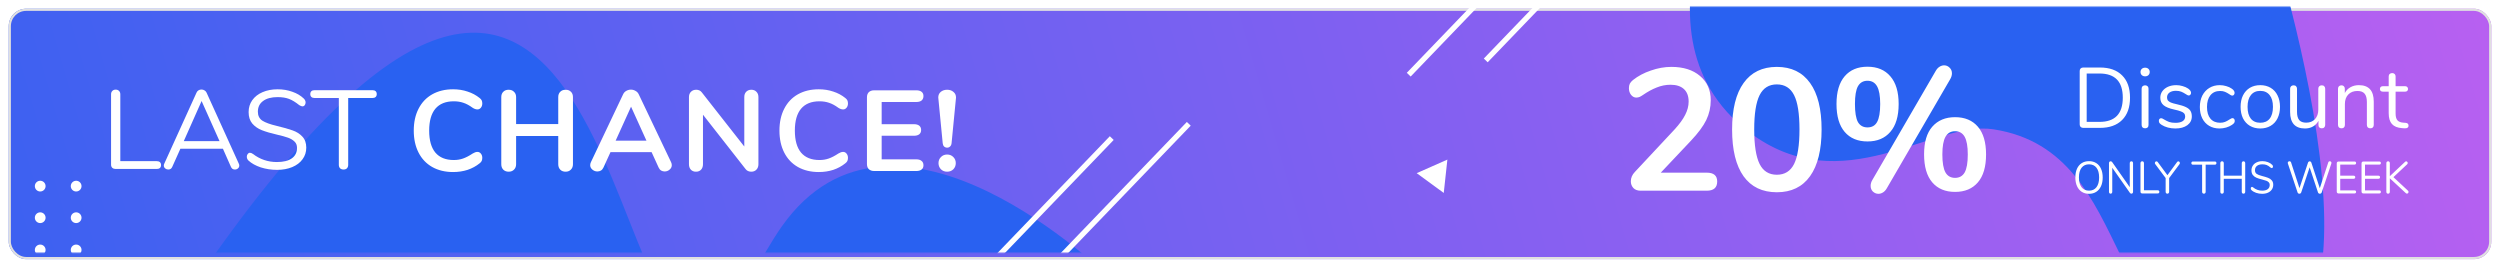 <svg width="1148" height="123" viewBox="0 0 1148 123" fill="none" xmlns="http://www.w3.org/2000/svg">
<g filter="url(#filter0_d)">
<rect x="4" y="2" width="1140" height="115" rx="8" fill="url(#paint0_linear)"/>
<rect x="4.5" y="2.5" width="1139" height="114" rx="7.5" stroke="#E0E0E0"/>
</g>
<mask id="mask0" mask-type="alpha" maskUnits="userSpaceOnUse" x="5" y="3" width="1138" height="113">
<rect x="5" y="3" width="1138" height="113" rx="8" fill="url(#paint1_linear)"/>
</mask>
<g mask="url(#mask0)">
<path d="M804.325 -80C804.325 -80 741.425 13.733 803.091 60.6C846.159 93.332 887.575 55.124 915.325 59.367C983.775 69.85 962.191 167.9 1034.96 161.733C1107.72 155.566 1034.96 -54.1 1034.96 -54.1L804.325 -80Z" fill="url(#paint2_linear)"/>
<path d="M509.014 127.048C509.014 127.048 410.852 30.291 358.909 104.106C349.186 117.933 341.233 137.441 327.496 147.24C277.044 183.226 284.087 -155.346 88.794 130.959C58.755 175.004 212.627 304.568 212.627 304.568L509.014 127.048Z" fill="url(#paint3_linear)"/>
<path d="M544.998 56L437.365 167.885L439.143 169.597L546.776 57.71L544.998 56Z" fill="white"/>
<path d="M509.633 62.551L402 174.436L403.778 176.145L511.409 64.261L509.633 62.551Z" fill="white"/>
<path d="M18.467 87.933C19.829 87.933 20.933 86.829 20.933 85.467C20.933 84.105 19.829 83 18.467 83C17.104 83 16 84.105 16 85.467C16 86.829 17.104 87.933 18.467 87.933Z" fill="white"/>
<path d="M34.968 87.933C36.331 87.933 37.435 86.829 37.435 85.467C37.435 84.105 36.331 83 34.968 83C33.606 83 32.502 84.105 32.502 85.467C32.502 86.829 33.606 87.933 34.968 87.933Z" fill="white"/>
<path d="M18.467 117.237C19.829 117.237 20.933 116.133 20.933 114.77C20.933 113.408 19.829 112.304 18.467 112.304C17.104 112.304 16 113.408 16 114.77C16 116.133 17.104 117.237 18.467 117.237Z" fill="white"/>
<path d="M34.968 117.237C36.331 117.237 37.435 116.133 37.435 114.77C37.435 113.408 36.331 112.304 34.968 112.304C33.606 112.304 32.502 113.408 32.502 114.77C32.502 116.133 33.606 117.237 34.968 117.237Z" fill="white"/>
<path d="M18.467 102.437C19.829 102.437 20.933 101.333 20.933 99.971C20.933 98.608 19.829 97.504 18.467 97.504C17.104 97.504 16 98.608 16 99.971C16 101.333 17.104 102.437 18.467 102.437Z" fill="white"/>
<path d="M34.968 102.437C36.331 102.437 37.435 101.333 37.435 99.971C37.435 98.608 36.331 97.504 34.968 97.504C33.606 97.504 32.502 98.608 32.502 99.971C32.502 101.333 33.606 102.437 34.968 102.437Z" fill="white"/>
<path d="M650.546 79.519L664.633 73.285L662.973 88.6L650.546 79.519Z" fill="white"/>
<path d="M788.998 -85L681.365 26.885L683.143 28.597L790.776 -83.29L788.998 -85Z" fill="white"/>
<path d="M753.633 -78.449L646 33.436L647.778 35.145L755.409 -76.739L753.633 -78.449Z" fill="white"/>
<path d="M956.642 58.725C956.147 58.725 955.743 58.581 955.43 58.292C955.143 58.004 955 57.624 955 57.152V32.573C955 32.101 955.143 31.721 955.43 31.433C955.743 31.144 956.147 31 956.642 31H964.266C968.671 31 972.072 32.206 974.47 34.618C976.894 37.004 978.106 40.412 978.106 44.843C978.106 49.273 976.894 52.695 974.47 55.107C972.046 57.519 968.645 58.725 964.266 58.725H956.642ZM964.07 55.972C971.212 55.972 974.783 52.262 974.783 44.843C974.783 37.449 971.212 33.753 964.07 33.753H958.206V55.972H964.07ZM985.036 58.921C984.567 58.921 984.176 58.79 983.863 58.528C983.576 58.24 983.433 57.846 983.433 57.348V40.753C983.433 40.255 983.576 39.874 983.863 39.612C984.176 39.324 984.567 39.18 985.036 39.18C985.505 39.18 985.883 39.324 986.17 39.612C986.456 39.874 986.6 40.255 986.6 40.753V57.348C986.6 57.873 986.456 58.266 986.17 58.528C985.883 58.79 985.505 58.921 985.036 58.921ZM985.036 35.051C984.41 35.051 983.902 34.867 983.511 34.5C983.12 34.133 982.925 33.648 982.925 33.045C982.925 32.468 983.12 31.996 983.511 31.629C983.902 31.262 984.41 31.079 985.036 31.079C985.662 31.079 986.17 31.262 986.561 31.629C986.952 31.996 987.147 32.468 987.147 33.045C987.147 33.648 986.952 34.133 986.561 34.5C986.17 34.867 985.662 35.051 985.036 35.051ZM998.932 59C997.733 59 996.586 58.856 995.491 58.567C994.423 58.279 993.471 57.873 992.637 57.348C992.168 57.034 991.829 56.745 991.621 56.483C991.438 56.195 991.347 55.854 991.347 55.461C991.347 55.12 991.438 54.845 991.621 54.635C991.829 54.399 992.09 54.281 992.403 54.281C992.715 54.281 993.171 54.477 993.771 54.871C994.553 55.343 995.322 55.723 996.078 56.011C996.86 56.273 997.824 56.404 998.971 56.404C1000.38 56.404 1001.47 56.155 1002.25 55.657C1003.04 55.159 1003.43 54.438 1003.43 53.494C1003.43 52.918 1003.28 52.459 1003 52.118C1002.71 51.751 1002.22 51.436 1001.51 51.174C1000.81 50.886 999.779 50.597 998.423 50.309C996.13 49.811 994.488 49.142 993.497 48.303C992.507 47.464 992.012 46.324 992.012 44.882C992.012 43.755 992.324 42.758 992.95 41.893C993.575 41.028 994.436 40.346 995.53 39.848C996.651 39.35 997.915 39.101 999.323 39.101C1000.34 39.101 1001.32 39.245 1002.25 39.534C1003.22 39.796 1004.07 40.176 1004.8 40.674C1005.68 41.303 1006.13 41.959 1006.13 42.64C1006.13 42.981 1006.02 43.27 1005.81 43.506C1005.6 43.742 1005.36 43.859 1005.07 43.859C1004.76 43.859 1004.29 43.637 1003.66 43.191C1002.93 42.719 1002.24 42.352 1001.59 42.09C1000.94 41.828 1000.13 41.697 999.166 41.697C997.941 41.697 996.951 41.972 996.195 42.523C995.465 43.073 995.1 43.807 995.1 44.725C995.1 45.301 995.231 45.773 995.491 46.141C995.778 46.481 996.234 46.796 996.86 47.084C997.511 47.346 998.436 47.609 999.635 47.871C1001.41 48.264 1002.78 48.697 1003.74 49.169C1004.73 49.641 1005.43 50.217 1005.85 50.899C1006.27 51.581 1006.48 52.446 1006.48 53.494C1006.48 55.146 1005.79 56.483 1004.41 57.506C1003.02 58.502 1001.2 59 998.932 59ZM1019.16 59C1017.39 59 1015.81 58.594 1014.43 57.781C1013.08 56.968 1012.02 55.815 1011.27 54.32C1010.54 52.826 1010.17 51.096 1010.17 49.129C1010.17 47.163 1010.55 45.419 1011.3 43.899C1012.09 42.378 1013.17 41.199 1014.55 40.359C1015.93 39.521 1017.52 39.101 1019.32 39.101C1020.31 39.101 1021.29 39.245 1022.25 39.534C1023.24 39.796 1024.1 40.189 1024.83 40.714C1025.3 41.028 1025.63 41.343 1025.81 41.657C1026.02 41.946 1026.12 42.273 1026.12 42.64C1026.12 43.008 1026.02 43.309 1025.81 43.545C1025.63 43.781 1025.38 43.899 1025.07 43.899C1024.88 43.899 1024.69 43.846 1024.48 43.742C1024.27 43.637 1024.09 43.532 1023.93 43.427C1023.8 43.322 1023.71 43.257 1023.66 43.23C1022.98 42.785 1022.33 42.431 1021.7 42.169C1021.1 41.906 1020.36 41.775 1019.48 41.775C1017.57 41.775 1016.09 42.431 1015.02 43.742C1013.98 45.026 1013.45 46.822 1013.45 49.129C1013.45 51.436 1013.98 53.219 1015.02 54.477C1016.09 55.736 1017.57 56.365 1019.48 56.365C1020.36 56.365 1021.12 56.234 1021.74 55.972C1022.39 55.71 1023.05 55.356 1023.7 54.91C1023.98 54.727 1024.26 54.569 1024.52 54.438C1024.78 54.307 1025 54.242 1025.18 54.242C1025.47 54.242 1025.71 54.359 1025.89 54.596C1026.1 54.831 1026.2 55.133 1026.2 55.5C1026.2 55.841 1026.11 56.155 1025.93 56.444C1025.74 56.706 1025.41 57.008 1024.91 57.348C1024.18 57.846 1023.29 58.253 1022.25 58.567C1021.24 58.856 1020.21 59 1019.16 59ZM1037.91 59C1036.11 59 1034.52 58.594 1033.14 57.781C1031.79 56.968 1030.73 55.815 1029.97 54.32C1029.24 52.8 1028.88 51.043 1028.88 49.051C1028.88 47.058 1029.24 45.315 1029.97 43.82C1030.73 42.3 1031.79 41.133 1033.14 40.32C1034.52 39.508 1036.11 39.101 1037.91 39.101C1039.71 39.101 1041.3 39.508 1042.68 40.32C1044.06 41.133 1045.12 42.3 1045.85 43.82C1046.6 45.315 1046.98 47.058 1046.98 49.051C1046.98 51.043 1046.6 52.8 1045.85 54.32C1045.12 55.815 1044.06 56.968 1042.68 57.781C1041.3 58.594 1039.71 59 1037.91 59ZM1037.91 56.365C1039.79 56.365 1041.22 55.749 1042.21 54.517C1043.23 53.258 1043.74 51.436 1043.74 49.051C1043.74 46.717 1043.23 44.921 1042.21 43.663C1041.19 42.378 1039.76 41.736 1037.91 41.736C1036.06 41.736 1034.63 42.378 1033.61 43.663C1032.59 44.921 1032.08 46.717 1032.08 49.051C1032.08 51.41 1032.58 53.219 1033.57 54.477C1034.59 55.736 1036.03 56.365 1037.91 56.365ZM1066.16 39.18C1066.66 39.18 1067.04 39.324 1067.3 39.612C1067.59 39.901 1067.73 40.281 1067.73 40.753V57.388C1067.73 57.833 1067.59 58.2 1067.3 58.489C1067.04 58.777 1066.66 58.921 1066.16 58.921C1065.7 58.921 1065.32 58.79 1065.03 58.528C1064.77 58.24 1064.64 57.873 1064.64 57.427V55.461C1064.04 56.614 1063.19 57.492 1062.1 58.096C1061.03 58.699 1059.82 59 1058.46 59C1056.19 59 1054.49 58.371 1053.34 57.112C1052.19 55.828 1051.62 53.94 1051.62 51.449V40.753C1051.62 40.281 1051.76 39.901 1052.05 39.612C1052.34 39.324 1052.73 39.18 1053.22 39.18C1053.72 39.18 1054.1 39.324 1054.36 39.612C1054.64 39.901 1054.79 40.281 1054.79 40.753V51.371C1054.79 53.075 1055.13 54.333 1055.8 55.146C1056.48 55.933 1057.55 56.326 1059.01 56.326C1060.68 56.326 1062.02 55.788 1063.04 54.714C1064.05 53.612 1064.56 52.17 1064.56 50.388V40.753C1064.56 40.281 1064.7 39.901 1064.99 39.612C1065.28 39.324 1065.67 39.18 1066.16 39.18ZM1083.19 39.101C1087.75 39.101 1090.03 41.631 1090.03 46.691V57.348C1090.03 57.846 1089.89 58.24 1089.6 58.528C1089.34 58.79 1088.97 58.921 1088.47 58.921C1087.98 58.921 1087.58 58.79 1087.3 58.528C1087.01 58.24 1086.87 57.846 1086.87 57.348V46.888C1086.87 45.105 1086.52 43.807 1085.81 42.994C1085.13 42.182 1084.04 41.775 1082.53 41.775C1080.78 41.775 1079.39 42.313 1078.34 43.388C1077.3 44.462 1076.78 45.918 1076.78 47.753V57.348C1076.78 57.846 1076.64 58.24 1076.35 58.528C1076.09 58.79 1075.71 58.921 1075.22 58.921C1074.72 58.921 1074.33 58.79 1074.04 58.528C1073.76 58.24 1073.61 57.846 1073.61 57.348V40.753C1073.61 40.281 1073.76 39.901 1074.04 39.612C1074.33 39.324 1074.72 39.18 1075.22 39.18C1075.69 39.18 1076.05 39.324 1076.31 39.612C1076.6 39.901 1076.74 40.268 1076.74 40.714V42.719C1077.37 41.539 1078.24 40.648 1079.36 40.045C1080.48 39.416 1081.76 39.101 1083.19 39.101ZM1104.63 56.404C1105.54 56.483 1106 56.903 1106 57.663C1106 58.109 1105.83 58.449 1105.49 58.685C1105.18 58.895 1104.7 58.974 1104.05 58.921L1102.99 58.843C1100.9 58.685 1099.37 58.056 1098.38 56.955C1097.39 55.854 1096.89 54.189 1096.89 51.961V42.09H1094.27C1093.83 42.09 1093.48 41.985 1093.22 41.775C1092.98 41.539 1092.86 41.238 1092.86 40.871C1092.86 40.477 1092.98 40.163 1093.22 39.927C1093.48 39.691 1093.83 39.573 1094.27 39.573H1096.89V35.129C1096.89 34.631 1097.03 34.251 1097.32 33.989C1097.61 33.7 1098 33.556 1098.49 33.556C1098.96 33.556 1099.34 33.7 1099.63 33.989C1099.91 34.251 1100.06 34.631 1100.06 35.129V39.573H1104.4C1104.81 39.573 1105.14 39.691 1105.37 39.927C1105.64 40.163 1105.77 40.477 1105.77 40.871C1105.77 41.238 1105.64 41.539 1105.37 41.775C1105.14 41.985 1104.81 42.09 1104.4 42.09H1100.06V52.118C1100.06 53.56 1100.34 54.609 1100.92 55.264C1101.52 55.893 1102.4 56.247 1103.58 56.326L1104.63 56.404Z" fill="white"/>
<path d="M959.278 89C958.001 89 956.886 88.695 955.934 88.085C954.995 87.474 954.271 86.608 953.763 85.484C953.254 84.361 953 83.036 953 81.51C953 79.971 953.248 78.639 953.743 77.516C954.252 76.379 954.975 75.512 955.914 74.915C956.866 74.305 957.988 74 959.278 74C960.569 74 961.684 74.305 962.623 74.915C963.575 75.512 964.299 76.379 964.794 77.516C965.303 78.639 965.557 79.964 965.557 81.49C965.557 83.015 965.303 84.347 964.794 85.484C964.286 86.608 963.555 87.474 962.604 88.085C961.665 88.695 960.556 89 959.278 89ZM959.278 87.544C960.739 87.544 961.873 87.024 962.682 85.983C963.503 84.929 963.914 83.431 963.914 81.49C963.914 79.548 963.51 78.057 962.701 77.017C961.893 75.976 960.752 75.456 959.278 75.456C957.818 75.456 956.677 75.983 955.856 77.037C955.047 78.078 954.643 79.562 954.643 81.49C954.643 83.418 955.047 84.909 955.856 85.963C956.677 87.017 957.818 87.544 959.278 87.544ZM978.753 74.062C978.988 74.062 979.17 74.146 979.301 74.312C979.431 74.465 979.496 74.673 979.496 74.936V88.064C979.496 88.327 979.425 88.542 979.281 88.709C979.151 88.861 978.962 88.938 978.714 88.938C978.466 88.938 978.251 88.82 978.069 88.584L969.951 77.037V88.064C969.951 88.327 969.88 88.542 969.736 88.709C969.606 88.861 969.423 88.938 969.189 88.938C968.954 88.938 968.771 88.861 968.641 88.709C968.511 88.542 968.445 88.327 968.445 88.064V74.936C968.445 74.673 968.511 74.465 968.641 74.312C968.784 74.146 968.98 74.062 969.228 74.062C969.489 74.062 969.71 74.18 969.893 74.416L977.99 85.963V74.936C977.99 74.673 978.055 74.465 978.186 74.312C978.329 74.146 978.518 74.062 978.753 74.062ZM983.687 88.834C983.465 88.834 983.276 88.764 983.12 88.626C982.976 88.473 982.905 88.279 982.905 88.043V74.936C982.905 74.673 982.976 74.465 983.12 74.312C983.263 74.146 983.459 74.062 983.707 74.062C983.954 74.062 984.15 74.146 984.293 74.312C984.437 74.465 984.509 74.673 984.509 74.936V87.377H990.826C991.061 87.377 991.243 87.44 991.374 87.564C991.504 87.689 991.569 87.87 991.569 88.105C991.569 88.341 991.504 88.522 991.374 88.646C991.243 88.771 991.061 88.834 990.826 88.834H983.687ZM999.724 74.395C999.881 74.187 1000.07 74.083 1000.29 74.083C1000.47 74.083 1000.64 74.159 1000.78 74.312C1000.92 74.465 1001 74.652 1001 74.874C1001 75.082 1000.94 75.255 1000.82 75.394L996.067 81.781V88.064C996.067 88.341 995.989 88.556 995.832 88.709C995.689 88.861 995.5 88.938 995.265 88.938C995.03 88.938 994.835 88.861 994.678 88.709C994.535 88.556 994.463 88.341 994.463 88.064V81.76L989.71 75.394C989.58 75.241 989.515 75.068 989.515 74.874C989.515 74.652 989.586 74.465 989.73 74.312C989.886 74.159 990.062 74.083 990.258 74.083C990.479 74.083 990.669 74.187 990.825 74.395L995.284 80.449L999.724 74.395ZM1012.03 88.938C1011.79 88.938 1011.59 88.861 1011.43 88.709C1011.29 88.542 1011.21 88.327 1011.21 88.064V75.623H1007.01C1006.77 75.623 1006.59 75.56 1006.46 75.436C1006.33 75.311 1006.27 75.13 1006.27 74.895C1006.27 74.659 1006.33 74.478 1006.46 74.354C1006.59 74.229 1006.77 74.166 1007.01 74.166H1017.04C1017.28 74.166 1017.46 74.229 1017.59 74.354C1017.72 74.478 1017.79 74.659 1017.79 74.895C1017.79 75.13 1017.72 75.311 1017.59 75.436C1017.46 75.56 1017.28 75.623 1017.04 75.623H1012.84V88.064C1012.84 88.327 1012.77 88.542 1012.62 88.709C1012.48 88.861 1012.28 88.938 1012.03 88.938ZM1030.22 74.062C1030.47 74.062 1030.66 74.146 1030.79 74.312C1030.93 74.465 1031 74.673 1031 74.936V88.064C1031 88.327 1030.93 88.542 1030.79 88.709C1030.66 88.861 1030.47 88.938 1030.22 88.938C1029.97 88.938 1029.77 88.861 1029.63 88.709C1029.49 88.542 1029.42 88.327 1029.42 88.064V82.114H1021.16V88.064C1021.16 88.327 1021.09 88.542 1020.95 88.709C1020.8 88.861 1020.61 88.938 1020.36 88.938C1020.11 88.938 1019.92 88.861 1019.77 88.709C1019.64 88.542 1019.58 88.327 1019.58 88.064V74.936C1019.58 74.673 1019.64 74.465 1019.77 74.312C1019.92 74.146 1020.11 74.062 1020.36 74.062C1020.61 74.062 1020.8 74.146 1020.95 74.312C1021.09 74.465 1021.16 74.673 1021.16 74.936V80.657H1029.42V74.936C1029.42 74.673 1029.49 74.465 1029.63 74.312C1029.77 74.146 1029.97 74.062 1030.22 74.062ZM1038.8 89C1037.82 89 1036.88 88.847 1035.98 88.542C1035.1 88.223 1034.39 87.8 1033.85 87.273C1033.66 87.079 1033.56 86.836 1033.56 86.545C1033.56 86.351 1033.61 86.184 1033.72 86.046C1033.82 85.893 1033.94 85.817 1034.09 85.817C1034.26 85.817 1034.44 85.893 1034.63 86.046C1035.85 87.044 1037.23 87.544 1038.78 87.544C1039.9 87.544 1040.76 87.315 1041.36 86.857C1041.96 86.399 1042.26 85.748 1042.26 84.901C1042.26 84.416 1042.12 84.028 1041.83 83.737C1041.55 83.431 1041.17 83.189 1040.7 83.008C1040.23 82.828 1039.6 82.641 1038.8 82.447C1037.73 82.183 1036.85 81.906 1036.16 81.614C1035.48 81.323 1034.93 80.907 1034.5 80.366C1034.08 79.825 1033.87 79.118 1033.87 78.244C1033.87 77.412 1034.08 76.677 1034.5 76.039C1034.93 75.387 1035.52 74.888 1036.28 74.541C1037.05 74.18 1037.92 74 1038.9 74C1039.81 74 1040.66 74.153 1041.44 74.458C1042.24 74.749 1042.9 75.172 1043.44 75.727C1043.65 75.949 1043.75 76.191 1043.75 76.455C1043.75 76.649 1043.7 76.823 1043.59 76.975C1043.49 77.114 1043.36 77.183 1043.22 77.183C1043.08 77.183 1042.89 77.107 1042.65 76.954C1042.02 76.4 1041.42 76.011 1040.87 75.789C1040.33 75.567 1039.67 75.456 1038.9 75.456C1037.82 75.456 1036.98 75.699 1036.38 76.184C1035.78 76.656 1035.48 77.322 1035.48 78.182C1035.48 78.917 1035.74 79.472 1036.26 79.846C1036.79 80.207 1037.61 80.526 1038.7 80.803C1039.89 81.108 1040.82 81.392 1041.5 81.656C1042.18 81.906 1042.74 82.287 1043.18 82.8C1043.64 83.314 1043.87 84 1043.87 84.86C1043.87 85.678 1043.65 86.399 1043.22 87.024C1042.8 87.648 1042.21 88.133 1041.44 88.48C1040.67 88.827 1039.79 89 1038.8 89ZM1069.14 74.582C1069.19 74.402 1069.28 74.27 1069.41 74.187C1069.54 74.09 1069.68 74.042 1069.84 74.042C1070.05 74.042 1070.23 74.111 1070.37 74.25C1070.53 74.374 1070.6 74.548 1070.6 74.77C1070.6 74.867 1070.58 74.978 1070.55 75.103L1066.13 88.355C1066.06 88.549 1065.95 88.702 1065.79 88.813C1065.64 88.91 1065.46 88.958 1065.26 88.958C1065.08 88.958 1064.91 88.91 1064.76 88.813C1064.6 88.702 1064.49 88.549 1064.42 88.355L1060.59 76.829L1056.72 88.355C1056.65 88.549 1056.54 88.702 1056.38 88.813C1056.23 88.91 1056.06 88.958 1055.88 88.958C1055.69 88.958 1055.52 88.91 1055.37 88.813C1055.21 88.702 1055.1 88.549 1055.04 88.355L1050.6 75.103C1050.56 74.992 1050.54 74.888 1050.54 74.791C1050.54 74.569 1050.61 74.388 1050.77 74.25C1050.94 74.111 1051.13 74.042 1051.34 74.042C1051.49 74.042 1051.64 74.09 1051.77 74.187C1051.91 74.27 1052.01 74.402 1052.06 74.582L1055.92 86.399L1059.83 74.707C1059.89 74.499 1060 74.347 1060.14 74.25C1060.28 74.139 1060.44 74.083 1060.61 74.083C1060.78 74.083 1060.94 74.139 1061.08 74.25C1061.22 74.361 1061.33 74.52 1061.39 74.728L1065.25 86.441L1069.14 74.582ZM1073.86 88.834C1073.61 88.834 1073.41 88.757 1073.26 88.605C1073.11 88.452 1073.04 88.251 1073.04 88.001V74.999C1073.04 74.749 1073.11 74.548 1073.26 74.395C1073.41 74.243 1073.61 74.166 1073.86 74.166H1081.18C1081.41 74.166 1081.59 74.229 1081.73 74.354C1081.86 74.478 1081.92 74.652 1081.92 74.874C1081.92 75.096 1081.86 75.269 1081.73 75.394C1081.59 75.519 1081.41 75.581 1081.18 75.581H1074.63V80.678H1080.79C1081.02 80.678 1081.2 80.741 1081.33 80.865C1081.46 80.99 1081.53 81.164 1081.53 81.386C1081.53 81.608 1081.46 81.781 1081.33 81.906C1081.2 82.031 1081.02 82.093 1080.79 82.093H1074.63V87.419H1081.18C1081.41 87.419 1081.59 87.481 1081.73 87.606C1081.86 87.717 1081.92 87.89 1081.92 88.126C1081.92 88.348 1081.86 88.522 1081.73 88.646C1081.59 88.771 1081.41 88.834 1081.18 88.834H1073.86ZM1085.25 88.834C1085 88.834 1084.8 88.757 1084.64 88.605C1084.5 88.452 1084.42 88.251 1084.42 88.001V74.999C1084.42 74.749 1084.5 74.548 1084.64 74.395C1084.8 74.243 1085 74.166 1085.25 74.166H1092.56C1092.8 74.166 1092.98 74.229 1093.11 74.354C1093.24 74.478 1093.3 74.652 1093.3 74.874C1093.3 75.096 1093.24 75.269 1093.11 75.394C1092.98 75.519 1092.8 75.581 1092.56 75.581H1086.01V80.678H1092.17C1092.4 80.678 1092.59 80.741 1092.72 80.865C1092.85 80.99 1092.91 81.164 1092.91 81.386C1092.91 81.608 1092.85 81.781 1092.72 81.906C1092.59 82.031 1092.4 82.093 1092.17 82.093H1086.01V87.419H1092.56C1092.8 87.419 1092.98 87.481 1093.11 87.606C1093.24 87.717 1093.3 87.89 1093.3 88.126C1093.3 88.348 1093.24 88.522 1093.11 88.646C1092.98 88.771 1092.8 88.834 1092.56 88.834H1085.25ZM1105.73 87.544C1105.91 87.724 1106 87.925 1106 88.147C1106 88.341 1105.92 88.522 1105.77 88.688C1105.62 88.841 1105.45 88.917 1105.26 88.917C1105.09 88.917 1104.91 88.834 1104.73 88.667L1097.41 81.864V88.064C1097.41 88.327 1097.34 88.542 1097.2 88.709C1097.05 88.861 1096.86 88.938 1096.61 88.938C1096.36 88.938 1096.17 88.861 1096.02 88.709C1095.88 88.542 1095.81 88.327 1095.81 88.064V74.936C1095.81 74.673 1095.88 74.465 1096.02 74.312C1096.17 74.146 1096.36 74.062 1096.61 74.062C1096.86 74.062 1097.05 74.146 1097.2 74.312C1097.34 74.465 1097.41 74.673 1097.41 74.936V80.907L1104.4 74.312C1104.54 74.159 1104.71 74.083 1104.9 74.083C1105.1 74.083 1105.27 74.166 1105.41 74.333C1105.56 74.485 1105.63 74.659 1105.63 74.853C1105.63 75.061 1105.54 75.255 1105.37 75.436L1099.06 81.344L1105.73 87.544Z" fill="white"/>
<path d="M783.739 79.286C786.937 79.286 788.536 80.64 788.536 83.347C788.536 86.16 786.937 87.567 783.739 87.567H753.357C751.971 87.567 750.878 87.169 750.079 86.373C749.279 85.523 748.879 84.488 748.879 83.267C748.879 81.675 749.492 80.242 750.718 78.968L768.948 59.46C771.186 57.019 772.812 54.789 773.825 52.772C774.891 50.702 775.424 48.658 775.424 46.641C775.424 44.146 774.704 42.235 773.265 40.908C771.826 39.581 769.774 38.918 767.109 38.918C764.923 38.918 762.791 39.342 760.713 40.192C758.687 40.988 756.635 42.103 754.556 43.536C754.023 43.907 753.49 44.226 752.957 44.491C752.424 44.704 751.891 44.81 751.358 44.81C750.452 44.81 749.652 44.385 748.959 43.536C748.32 42.687 748 41.678 748 40.51C748 39.714 748.133 39.024 748.4 38.44C748.72 37.856 749.199 37.299 749.839 36.768C752.184 34.91 754.929 33.45 758.074 32.389C761.219 31.274 764.364 30.717 767.509 30.717C772.999 30.717 777.37 32.097 780.621 34.857C783.926 37.617 785.578 41.333 785.578 46.004C785.578 49.242 784.885 52.294 783.499 55.161C782.113 57.974 779.768 61.132 776.463 64.636L762.631 79.286H783.739ZM815.927 88.283C809.265 88.283 804.174 85.842 800.656 80.958C797.138 76.022 795.379 68.856 795.379 59.46C795.379 50.118 797.138 43.005 800.656 38.121C804.174 33.185 809.265 30.717 815.927 30.717C822.59 30.717 827.68 33.185 831.198 38.121C834.716 43.005 836.475 50.118 836.475 59.46C836.475 68.802 834.716 75.942 831.198 80.879C827.68 85.815 822.59 88.283 815.927 88.283ZM815.927 80.242C819.552 80.242 822.19 78.596 823.843 75.305C825.495 71.961 826.321 66.679 826.321 59.46C826.321 52.188 825.495 46.933 823.843 43.695C822.19 40.404 819.552 38.758 815.927 38.758C812.303 38.758 809.664 40.404 808.012 43.695C806.36 46.986 805.533 52.241 805.533 59.46C805.533 66.679 806.36 71.961 808.012 75.305C809.664 78.596 812.303 80.242 815.927 80.242ZM866.427 86.452C865.947 87.301 865.361 87.938 864.668 88.363C863.975 88.788 863.282 89 862.589 89C861.629 89 860.777 88.655 860.03 87.965C859.337 87.275 858.991 86.399 858.991 85.337C858.991 84.435 859.257 83.533 859.79 82.63L888.893 32.548C889.373 31.699 889.96 31.062 890.652 30.637C891.345 30.212 892.038 30 892.731 30C893.691 30 894.517 30.345 895.21 31.035C895.956 31.725 896.329 32.601 896.329 33.663C896.329 34.565 896.063 35.467 895.53 36.37L866.427 86.452ZM857.552 64.954C853.074 64.954 849.583 63.494 847.078 60.575C844.573 57.655 843.32 53.382 843.32 47.756C843.32 42.182 844.573 37.936 847.078 35.016C849.583 32.097 853.074 30.637 857.552 30.637C862.029 30.637 865.52 32.097 868.026 35.016C870.584 37.936 871.863 42.182 871.863 47.756C871.863 53.382 870.584 57.655 868.026 60.575C865.52 63.494 862.029 64.954 857.552 64.954ZM857.552 58.505C859.577 58.505 861.043 57.682 861.949 56.036C862.909 54.338 863.388 51.578 863.388 47.756C863.388 44.04 862.909 41.333 861.949 39.634C860.99 37.936 859.524 37.086 857.552 37.086C855.58 37.086 854.114 37.936 853.154 39.634C852.248 41.28 851.795 43.987 851.795 47.756C851.795 51.578 852.248 54.338 853.154 56.036C854.114 57.682 855.58 58.505 857.552 58.505ZM897.768 88.124C893.291 88.124 889.8 86.664 887.294 83.745C884.789 80.826 883.537 76.526 883.537 70.846C883.537 65.273 884.789 61.053 887.294 58.186C889.853 55.267 893.344 53.807 897.768 53.807C902.246 53.807 905.737 55.267 908.242 58.186C910.747 61.106 912 65.352 912 70.926C912 76.552 910.747 80.826 908.242 83.745C905.737 86.664 902.246 88.124 897.768 88.124ZM897.768 81.675C899.74 81.675 901.206 80.852 902.166 79.207C903.125 77.508 903.605 74.748 903.605 70.926C903.605 67.21 903.125 64.503 902.166 62.804C901.206 61.106 899.74 60.256 897.768 60.256C895.796 60.256 894.33 61.106 893.371 62.804C892.411 64.503 891.932 67.21 891.932 70.926C891.932 74.748 892.411 77.508 893.371 79.207C894.33 80.852 895.796 81.675 897.768 81.675Z" fill="white"/>
</g>
<path d="M53.072 77.589C52.485 77.589 51.984 77.418 51.57 77.076C51.19 76.7 51 76.221 51 75.639V43.309C51 42.659 51.19 42.146 51.57 41.77C51.95 41.359 52.468 41.154 53.124 41.154C53.781 41.154 54.299 41.359 54.679 41.77C55.059 42.146 55.248 42.659 55.248 43.309V73.997H71.984C72.606 73.997 73.09 74.151 73.435 74.459C73.78 74.767 73.953 75.212 73.953 75.793C73.953 76.375 73.78 76.82 73.435 77.128C73.09 77.435 72.606 77.589 71.984 77.589H53.072ZM109.672 75.177C109.811 75.451 109.879 75.742 109.879 76.05C109.879 76.563 109.672 76.991 109.258 77.333C108.878 77.675 108.412 77.846 107.859 77.846C106.995 77.846 106.391 77.435 106.045 76.614L102.367 68.301H82.833L79.103 76.614C78.757 77.435 78.153 77.846 77.289 77.846C76.737 77.846 76.253 77.675 75.838 77.333C75.424 76.957 75.217 76.512 75.217 75.998C75.217 75.725 75.286 75.451 75.424 75.177L90.243 42.539C90.45 42.061 90.761 41.701 91.175 41.462C91.59 41.222 92.039 41.102 92.522 41.102C93.04 41.102 93.507 41.24 93.921 41.513C94.336 41.753 94.647 42.095 94.854 42.539L109.672 75.177ZM84.388 64.811H100.812L92.574 46.388L84.388 64.811ZM127.221 78C124.631 78 122.144 77.624 119.761 76.871C117.412 76.084 115.529 75.041 114.113 73.741C113.595 73.261 113.336 72.663 113.336 71.944C113.336 71.466 113.474 71.055 113.75 70.713C114.027 70.336 114.355 70.148 114.735 70.148C115.184 70.148 115.667 70.336 116.185 70.713C119.398 73.176 123.059 74.408 127.17 74.408C130.14 74.408 132.42 73.843 134.009 72.714C135.598 71.585 136.392 69.977 136.392 67.89C136.392 66.693 136.013 65.735 135.252 65.017C134.492 64.264 133.491 63.665 132.247 63.22C131.004 62.776 129.328 62.314 127.221 61.835C124.389 61.185 122.057 60.501 120.227 59.782C118.43 59.064 116.963 58.037 115.823 56.703C114.717 55.369 114.165 53.624 114.165 51.469C114.165 49.416 114.717 47.603 115.823 46.029C116.963 44.421 118.534 43.19 120.538 42.334C122.576 41.445 124.89 41 127.481 41C129.898 41 132.144 41.376 134.216 42.129C136.323 42.847 138.085 43.891 139.501 45.259C140.054 45.807 140.33 46.405 140.33 47.056C140.33 47.535 140.192 47.962 139.916 48.338C139.639 48.681 139.311 48.852 138.931 48.852C138.551 48.852 138.05 48.663 137.429 48.287C135.736 46.919 134.164 45.961 132.714 45.413C131.263 44.866 129.518 44.592 127.481 44.592C124.614 44.592 122.385 45.191 120.797 46.388C119.208 47.552 118.413 49.194 118.413 51.315C118.413 53.128 119.104 54.496 120.486 55.42C121.902 56.31 124.061 57.097 126.962 57.781C130.106 58.533 132.575 59.235 134.372 59.885C136.168 60.501 137.653 61.441 138.827 62.707C140.036 63.973 140.641 65.667 140.641 67.788C140.641 69.806 140.071 71.585 138.931 73.125C137.826 74.664 136.254 75.862 134.216 76.717C132.178 77.572 129.847 78 127.221 78ZM157.767 77.846C157.111 77.846 156.575 77.658 156.161 77.281C155.781 76.871 155.591 76.341 155.591 75.691V45.003H144.451C143.829 45.003 143.346 44.849 143 44.541C142.655 44.233 142.482 43.788 142.482 43.207C142.482 42.625 142.655 42.18 143 41.872C143.346 41.565 143.829 41.411 144.451 41.411H171.031C171.653 41.411 172.136 41.565 172.482 41.872C172.827 42.18 173 42.625 173 43.207C173 43.788 172.827 44.233 172.482 44.541C172.136 44.849 171.653 45.003 171.031 45.003H159.891V75.691C159.891 76.341 159.701 76.871 159.322 77.281C158.942 77.658 158.424 77.846 157.767 77.846Z" fill="white"/>
<path d="M208.064 79C204.419 79 201.221 78.229 198.469 76.687C195.753 75.146 193.663 72.938 192.198 70.065C190.733 67.192 190 63.828 190 59.974C190 56.119 190.733 52.773 192.198 49.935C193.663 47.062 195.753 44.854 198.469 43.313C201.221 41.771 204.419 41 208.064 41C210.423 41 212.639 41.35 214.711 42.051C216.784 42.717 218.624 43.698 220.232 44.995C220.697 45.345 221.019 45.713 221.197 46.098C221.376 46.484 221.465 46.957 221.465 47.517C221.465 48.288 221.251 48.936 220.822 49.462C220.393 49.987 219.875 50.25 219.268 50.25C218.553 50.25 217.82 50.005 217.07 49.514C215.533 48.393 214.104 47.622 212.782 47.202C211.459 46.746 209.994 46.519 208.386 46.519C204.67 46.519 201.846 47.657 199.917 49.935C198.023 52.212 197.076 55.559 197.076 59.974C197.076 64.424 198.023 67.787 199.917 70.065C201.846 72.343 204.67 73.481 208.386 73.481C209.923 73.481 211.334 73.254 212.621 72.798C213.943 72.343 215.426 71.572 217.07 70.486C217.427 70.275 217.785 70.1 218.142 69.96C218.499 69.82 218.874 69.75 219.268 69.75C219.875 69.75 220.393 70.013 220.822 70.538C221.251 71.064 221.465 71.712 221.465 72.483C221.465 73.008 221.376 73.481 221.197 73.902C221.019 74.287 220.697 74.655 220.232 75.005C218.624 76.302 216.784 77.301 214.711 78.001C212.639 78.667 210.423 79 208.064 79ZM259.724 41.21C260.76 41.21 261.582 41.526 262.19 42.156C262.797 42.752 263.101 43.558 263.101 44.574V75.426C263.101 76.442 262.779 77.266 262.136 77.896C261.529 78.527 260.725 78.842 259.724 78.842C258.688 78.842 257.866 78.527 257.258 77.896C256.651 77.266 256.347 76.442 256.347 75.426V62.444H236.996V75.426C236.996 76.442 236.674 77.266 236.031 77.896C235.424 78.527 234.602 78.842 233.565 78.842C232.565 78.842 231.743 78.527 231.1 77.896C230.492 77.266 230.188 76.442 230.188 75.426V44.574C230.188 43.558 230.492 42.752 231.1 42.156C231.707 41.526 232.529 41.21 233.565 41.21C234.602 41.21 235.424 41.526 236.031 42.156C236.674 42.752 236.996 43.558 236.996 44.574V56.978H256.347V44.574C256.347 43.558 256.651 42.752 257.258 42.156C257.866 41.526 258.688 41.21 259.724 41.21ZM308.162 74.48C308.376 74.936 308.483 75.391 308.483 75.847C308.483 76.652 308.144 77.336 307.465 77.896C306.822 78.457 306.071 78.737 305.213 78.737C304.642 78.737 304.106 78.597 303.605 78.317C303.105 78.001 302.712 77.528 302.426 76.898L299.21 69.855H280.341L277.125 76.898C276.839 77.528 276.446 78.001 275.946 78.317C275.446 78.597 274.892 78.737 274.284 78.737C273.462 78.737 272.712 78.457 272.033 77.896C271.354 77.336 271.014 76.652 271.014 75.847C271.014 75.391 271.121 74.936 271.336 74.48L286.131 43.313C286.452 42.612 286.935 42.086 287.578 41.736C288.257 41.35 288.971 41.158 289.722 41.158C290.472 41.158 291.169 41.35 291.812 41.736C292.491 42.086 292.992 42.612 293.313 43.313L308.162 74.48ZM282.7 64.599H296.851L289.776 48.989L282.7 64.599ZM344.997 41.21C345.998 41.21 346.784 41.526 347.356 42.156C347.963 42.752 348.267 43.558 348.267 44.574V75.426C348.267 76.442 347.963 77.266 347.356 77.896C346.748 78.527 345.962 78.842 344.997 78.842C343.854 78.842 342.978 78.439 342.371 77.633L322.805 52.668V75.426C322.805 76.442 322.52 77.266 321.948 77.896C321.376 78.527 320.59 78.842 319.589 78.842C318.589 78.842 317.802 78.527 317.231 77.896C316.659 77.266 316.373 76.442 316.373 75.426V44.574C316.373 43.558 316.677 42.752 317.284 42.156C317.892 41.526 318.696 41.21 319.696 41.21C320.804 41.21 321.662 41.613 322.269 42.419L341.781 67.279V44.574C341.781 43.558 342.067 42.752 342.639 42.156C343.246 41.526 344.032 41.21 344.997 41.21ZM375.984 79C372.339 79 369.141 78.229 366.389 76.687C363.673 75.146 361.583 72.938 360.117 70.065C358.652 67.192 357.92 63.828 357.92 59.974C357.92 56.119 358.652 52.773 360.117 49.935C361.583 47.062 363.673 44.854 366.389 43.313C369.141 41.771 372.339 41 375.984 41C378.343 41 380.559 41.35 382.631 42.051C384.704 42.717 386.544 43.698 388.152 44.995C388.617 45.345 388.939 45.713 389.117 46.098C389.296 46.484 389.385 46.957 389.385 47.517C389.385 48.288 389.171 48.936 388.742 49.462C388.313 49.987 387.795 50.25 387.188 50.25C386.473 50.25 385.74 50.005 384.99 49.514C383.453 48.393 382.024 47.622 380.702 47.202C379.379 46.746 377.914 46.519 376.306 46.519C372.59 46.519 369.766 47.657 367.836 49.935C365.942 52.212 364.995 55.559 364.995 59.974C364.995 64.424 365.942 67.787 367.836 70.065C369.766 72.343 372.59 73.481 376.306 73.481C377.843 73.481 379.254 73.254 380.541 72.798C381.863 72.343 383.346 71.572 384.99 70.486C385.347 70.275 385.705 70.1 386.062 69.96C386.419 69.82 386.795 69.75 387.188 69.75C387.795 69.75 388.313 70.013 388.742 70.538C389.171 71.064 389.385 71.712 389.385 72.483C389.385 73.008 389.296 73.481 389.117 73.902C388.939 74.287 388.617 74.655 388.152 75.005C386.544 76.302 384.704 77.301 382.631 78.001C380.559 78.667 378.343 79 375.984 79ZM401.431 78.527C400.394 78.527 399.572 78.247 398.965 77.686C398.393 77.125 398.107 76.337 398.107 75.321V44.679C398.107 43.663 398.393 42.875 398.965 42.314C399.572 41.753 400.394 41.473 401.431 41.473H420.781C421.818 41.473 422.622 41.701 423.194 42.156C423.765 42.612 424.051 43.26 424.051 44.101C424.051 44.977 423.765 45.66 423.194 46.151C422.622 46.606 421.818 46.834 420.781 46.834H404.861V57.03H419.709C420.746 57.03 421.55 57.258 422.122 57.714C422.693 58.169 422.979 58.835 422.979 59.711C422.979 60.552 422.693 61.2 422.122 61.656C421.55 62.111 420.746 62.339 419.709 62.339H404.861V73.166H420.781C421.818 73.166 422.622 73.411 423.194 73.902C423.765 74.357 424.051 75.023 424.051 75.899C424.051 76.74 423.765 77.388 423.194 77.844C422.622 78.299 421.818 78.527 420.781 78.527H401.431ZM434.926 67.805C434.39 67.805 433.926 67.63 433.532 67.279C433.175 66.929 432.961 66.421 432.889 65.755L430.906 45.31L430.852 44.784C430.852 43.698 431.227 42.84 431.978 42.209C432.764 41.543 433.747 41.21 434.926 41.21C436.105 41.21 437.07 41.543 437.821 42.209C438.607 42.84 439 43.698 439 44.784L438.946 45.362L436.963 65.755C436.892 66.421 436.659 66.929 436.266 67.279C435.909 67.63 435.462 67.805 434.926 67.805ZM434.926 78.842C433.783 78.842 432.836 78.474 432.085 77.739C431.335 76.968 430.959 76.022 430.959 74.9C430.959 73.779 431.335 72.851 432.085 72.115C432.836 71.344 433.783 70.959 434.926 70.959C436.07 70.959 437.017 71.344 437.767 72.115C438.518 72.851 438.893 73.779 438.893 74.9C438.893 76.022 438.518 76.968 437.767 77.739C437.017 78.474 436.07 78.842 434.926 78.842Z" fill="white"/>
<defs>
<filter id="filter0_d" x="0" y="0" width="1148" height="123" filterUnits="userSpaceOnUse" color-interpolation-filters="sRGB">
<feFlood flood-opacity="0" result="BackgroundImageFix"/>
<feColorMatrix in="SourceAlpha" type="matrix" values="0 0 0 0 0 0 0 0 0 0 0 0 0 0 0 0 0 0 127 0"/>
<feOffset dy="2"/>
<feGaussianBlur stdDeviation="2"/>
<feColorMatrix type="matrix" values="0 0 0 0 0.772 0 0 0 0 0.772 0 0 0 0 0.772 0 0 0 0.5 0"/>
<feBlend mode="normal" in2="BackgroundImageFix" result="effect1_dropShadow"/>
<feBlend mode="normal" in="SourceGraphic" in2="effect1_dropShadow" result="shape"/>
</filter>
<linearGradient id="paint0_linear" x1="-156.5" y1="192.5" x2="1297" y2="-229.5" gradientUnits="userSpaceOnUse">
<stop stop-color="#2961F1"/>
<stop offset="0.99" stop-color="#CD60F1"/>
</linearGradient>
<linearGradient id="paint1_linear" x1="355.003" y1="107.692" x2="355.003" y2="-5.308" gradientUnits="userSpaceOnUse">
<stop stop-color="#2961F1"/>
<stop offset="0.99" stop-color="#CD60F1"/>
</linearGradient>
<linearGradient id="paint2_linear" x1="13642.7" y1="6906.87" x2="48030.4" y2="6906.87" gradientUnits="userSpaceOnUse">
<stop stop-color="#2961F1"/>
<stop offset="0.99" stop-color="#CD60F1"/>
</linearGradient>
<linearGradient id="paint3_linear" x1="-57414.8" y1="53956.6" x2="-37149.8" y2="82367.4" gradientUnits="userSpaceOnUse">
<stop stop-color="#2961F1"/>
<stop offset="0.99" stop-color="#CD60F1"/>
</linearGradient>
</defs>
</svg>
